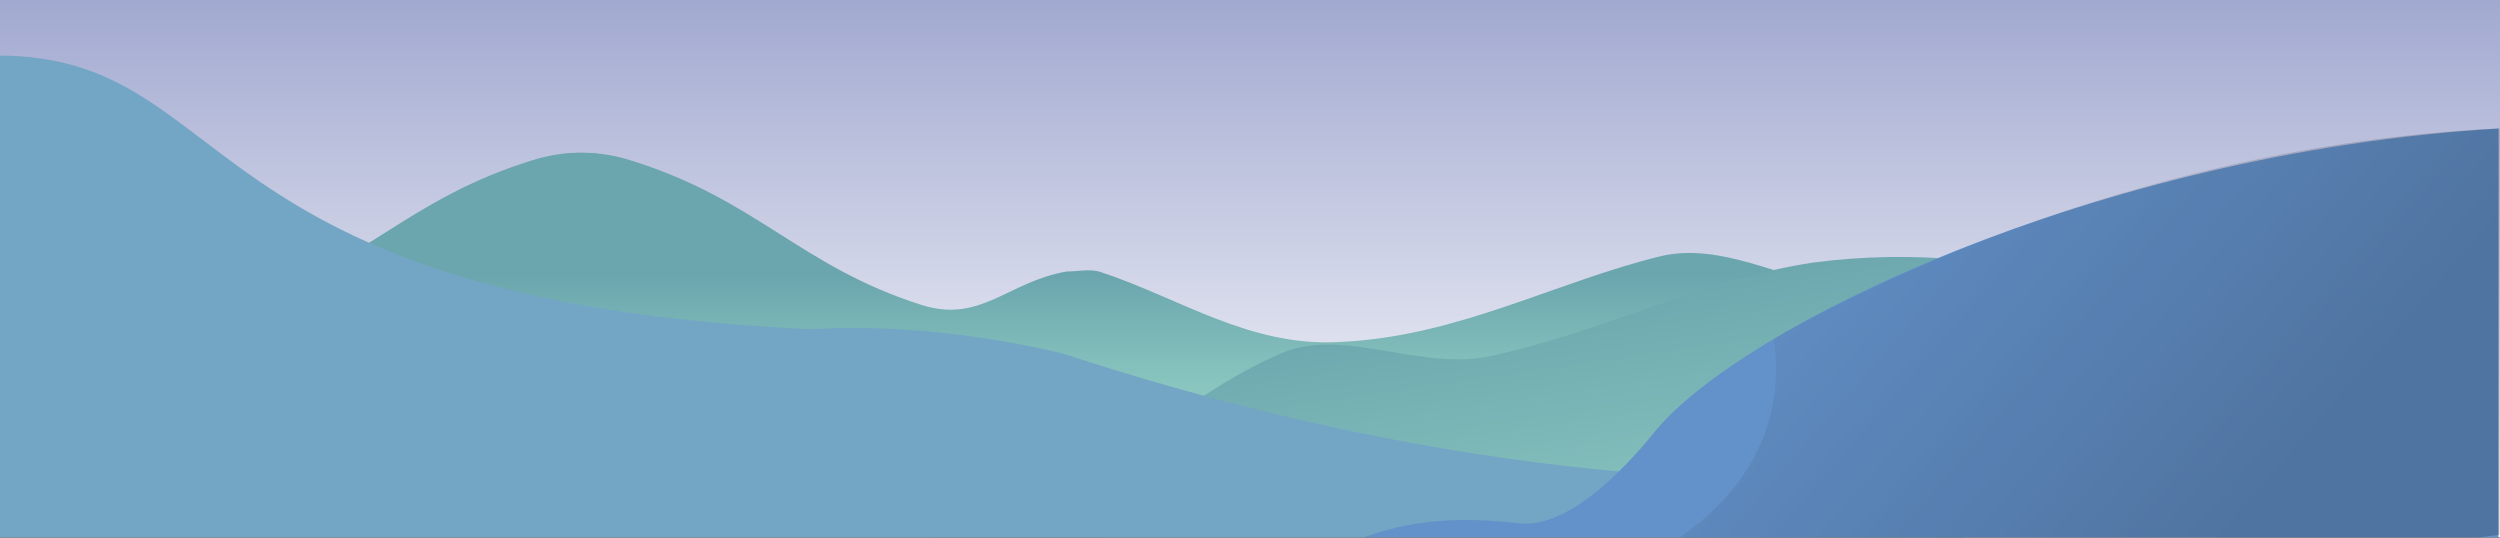 <svg width="2520" height="542" viewBox="0 0 2520 542" fill="none" xmlns="http://www.w3.org/2000/svg">
<rect x="0" y="0" width="2520" height="542" fill="#333333" stroke="none"/>
<mask id="mask0" mask-type="alpha" maskUnits="userSpaceOnUse" x="0" y="0" width="2520" height="542">
<rect width="2520" height="542" fill="url(#paint0_linear)"/>
</mask>
<g mask="url(#mask0)">
<rect width="2520" height="542" fill="url(#paint1_linear)"/>
<path d="M1978 324.145C1938.71 312.531 1899.42 301.363 1858.21 291.982C1793.52 279.028 1734.1 244.632 1674.68 258.033C1566.87 284.389 1469.6 339.333 1350.76 344.693C1259.24 350.054 1188.8 300.023 1107.82 273.668C1096.8 270.988 1086.26 273.668 1075.24 273.668C1015.82 283.942 988.986 325.932 929.568 307.617C805.462 268.307 762.337 199.962 632.481 160.652C597.501 150.378 566.834 153.058 540 161.545V557.324C647.814 559.557 756.586 560.451 864.88 554.197C1015.82 543.476 1107.34 541.242 1242.47 507.293C1312.43 488.978 1393.89 451.902 1474.87 438.948C1593.7 423.313 1696.25 391.597 1815.08 381.323C1868.75 377.303 1923.85 376.856 1978 379.983" fill="url(#paint2_linear)"/>
<path d="M-686 324.145C-646.708 312.531 -607.416 301.363 -566.207 291.982C-501.518 279.028 -442.101 244.632 -382.683 258.033C-274.869 284.389 -177.597 339.333 -58.762 344.693C32.76 350.054 -16.801 300.023 64.179 273.668C75.2 270.988 85.742 273.668 96.763 273.668C156.181 283.942 183.014 325.932 242.432 307.617C366.538 268.307 409.663 199.962 539.519 160.652C574.499 150.378 605.166 153.058 632 161.545V557.324C524.186 559.557 415.414 560.451 307.12 554.197C156.181 543.476 64.658 571.242 -70.469 537.293C-140.428 518.978 -101.887 451.902 -182.868 438.948C-301.703 423.313 -404.246 391.597 -523.081 381.323C-576.749 377.303 -631.853 376.856 -686 379.983" fill="url(#paint3_linear)"/>
<path d="M1828.3 264.554C1717.77 281.157 1622.11 331.777 1511.19 356.884C1435.73 377.942 1355.31 327.322 1289.75 356.884C1163.97 411.554 1083.55 524.942 942.528 541.546C908.225 545.19 874.303 547.215 840 548.43V791H1980V262.124C1929.31 257.265 1878.23 258.074 1828.3 264.554Z" fill="url(#paint4_linear)"/>
<path d="M1980 478.652C1670.4 501.511 1365.6 452.745 1070.88 356.229C989.76 336.926 898.08 326.766 816.96 331.846C185.5 302.5 240.5 56 -2.5 56V546.5L1980 851" fill="#73A6C4"/>
<path d="M2518.5 129.5C2109 154.5 1752.46 331.529 1668.5 434.621C1638.49 471.496 1581.13 533.748 1529.85 527.404C1348.65 505.596 1313.7 598.776 1202.4 615.032C1071.72 634.065 953.202 619.394 840 680.853V755L2518.5 615.032" fill="#6391C9"/>
<path opacity="0.2" d="M2519.5 129.5C2135 147.5 1845.65 309.587 1787.82 341.175C1809.01 484.822 1684.01 569.055 1558.64 601.77C1534.21 610.419 1510.15 639.75 1490.03 665.321C1453.75 699.165 1404.9 703.301 1360.71 699.165C1283.84 699.165 1203.02 665.321 1126.14 690.516C1102.8 697.661 1081.96 711.95 1064 730L2519.5 539V129.5Z" fill="url(#paint5_linear)"/>
</g>
<defs>
<linearGradient id="paint0_linear" x1="1260" y1="541.982" x2="1260" y2="0" gradientUnits="userSpaceOnUse">
<stop offset="0.344" stop-color="#9DD8D6"/>
<stop offset="1" stop-color="#6391C9"/>
</linearGradient>
<linearGradient id="paint1_linear" x1="1260" y1="541.982" x2="1260" y2="0" gradientUnits="userSpaceOnUse">
<stop stop-color="white"/>
<stop offset="1" stop-color="#A2A9D0"/>
</linearGradient>
<linearGradient id="paint2_linear" x1="1259.24" y1="278.817" x2="1259.24" y2="389.973" gradientUnits="userSpaceOnUse">
<stop stop-color="#6BA6AE"/>
<stop offset="1" stop-color="#8AC6BF"/>
</linearGradient>
<linearGradient id="paint3_linear" x1="-87.24" y1="278.817" x2="-87.24" y2="389.972" gradientUnits="userSpaceOnUse">
<stop stop-color="#6BA6AE"/>
<stop offset="1" stop-color="#8AC6BF"/>
</linearGradient>
<linearGradient id="paint4_linear" x1="1382.76" y1="313.69" x2="1421.44" y2="580.673" gradientUnits="userSpaceOnUse">
<stop stop-color="#6BA6AE"/>
<stop offset="1" stop-color="#8AC6BF"/>
</linearGradient>
<linearGradient id="paint5_linear" x1="1501.72" y1="485.312" x2="1952.46" y2="875.645" gradientUnits="userSpaceOnUse">
<stop stop-opacity="0"/>
<stop offset="1"/>
</linearGradient>
</defs>
</svg>
